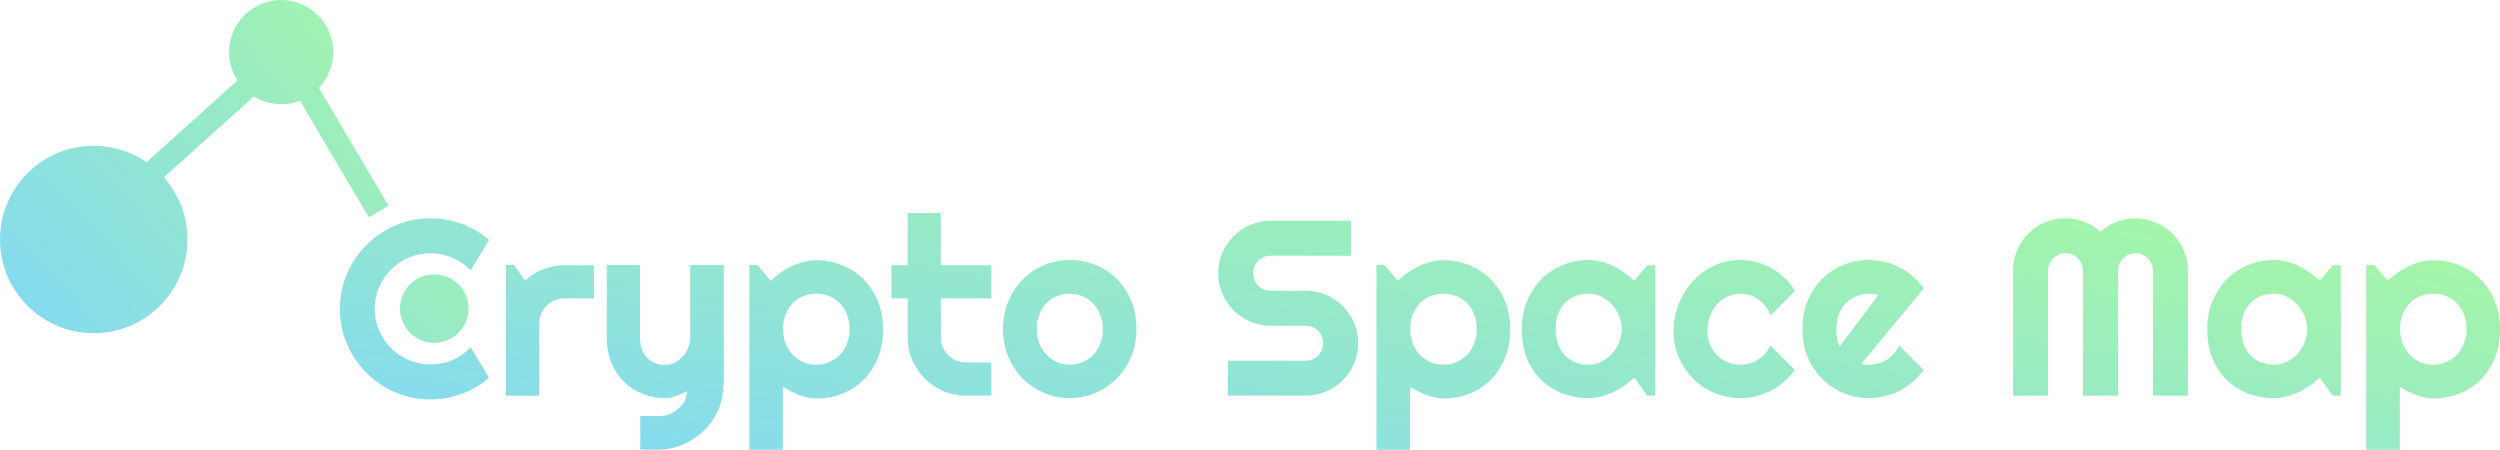 <svg xmlns="http://www.w3.org/2000/svg" width="328" height="59" viewBox="0 0 328 59" fill="none">
<path fill-rule="evenodd" clip-rule="evenodd" d="M39.343 13.205C38.58 13.499 37.751 13.661 36.884 13.661C35.571 13.661 34.345 13.29 33.304 12.649L21.502 23.27C23.423 25.44 24.59 28.293 24.59 31.419C24.59 38.209 19.085 43.714 12.295 43.714C5.505 43.714 0 38.209 0 31.419C0 24.629 5.505 19.124 12.295 19.124C14.871 19.124 17.263 19.917 19.238 21.271L31.153 10.548C30.457 9.478 30.053 8.202 30.053 6.83C30.053 3.058 33.111 0 36.884 0C40.656 0 43.714 3.058 43.714 6.83C43.714 8.652 43.001 10.307 41.839 11.532L50.978 26.987L48.395 28.514L39.343 13.205ZM56.977 44.982C59.461 44.982 61.475 42.968 61.475 40.484C61.475 37.999 59.461 35.986 56.977 35.986C54.492 35.986 52.478 37.999 52.478 40.484C52.478 42.968 54.492 44.982 56.977 44.982Z" fill="url(#paint0_linear_1292_14467)"/>
<path d="M64.174 49.559C63.107 50.477 61.911 51.181 60.588 51.672C59.265 52.163 57.893 52.408 56.474 52.408C55.385 52.408 54.334 52.264 53.32 51.976C52.317 51.699 51.372 51.304 50.486 50.791C49.611 50.269 48.811 49.644 48.085 48.918C47.359 48.193 46.735 47.392 46.212 46.517C45.7 45.631 45.3 44.687 45.011 43.684C44.734 42.67 44.595 41.618 44.595 40.53C44.595 39.441 44.734 38.39 45.011 37.376C45.3 36.362 45.7 35.418 46.212 34.542C46.735 33.657 47.359 32.851 48.085 32.125C48.811 31.399 49.611 30.78 50.486 30.268C51.372 29.745 52.317 29.345 53.32 29.067C54.334 28.779 55.385 28.635 56.474 28.635C57.893 28.635 59.265 28.881 60.588 29.372C61.911 29.852 63.107 30.556 64.174 31.485L61.741 35.487C61.068 34.761 60.273 34.206 59.355 33.822C58.438 33.427 57.477 33.23 56.474 33.23C55.46 33.23 54.51 33.422 53.624 33.806C52.738 34.19 51.965 34.713 51.303 35.375C50.641 36.026 50.118 36.8 49.734 37.696C49.35 38.582 49.158 39.526 49.158 40.53C49.158 41.533 49.35 42.477 49.734 43.363C50.118 44.239 50.641 45.007 51.303 45.669C51.965 46.33 52.738 46.853 53.624 47.237C54.51 47.622 55.46 47.814 56.474 47.814C57.477 47.814 58.438 47.622 59.355 47.237C60.273 46.843 61.068 46.282 61.741 45.556L64.174 49.559Z" fill="url(#paint1_linear_1292_14467)"/>
<path d="M70.754 51.912H66.383V34.767H67.44L68.881 36.8C69.585 36.159 70.385 35.668 71.282 35.327C72.178 34.975 73.107 34.799 74.067 34.799H77.926V39.153H74.067C73.609 39.153 73.176 39.238 72.771 39.409C72.365 39.58 72.013 39.815 71.714 40.114C71.415 40.412 71.181 40.764 71.01 41.17C70.839 41.576 70.754 42.008 70.754 42.467V51.912Z" fill="url(#paint2_linear_1292_14467)"/>
<path d="M84 58.968V54.566L86.433 54.598C86.86 54.598 87.271 54.528 87.666 54.389C88.061 54.251 88.424 54.059 88.755 53.813C89.096 53.568 89.395 53.274 89.651 52.933C89.907 52.602 90.076 51.715 90.237 51.32C89.756 51.523 89.265 51.725 88.764 51.928C88.273 52.131 87.776 52.232 87.275 52.232C86.218 52.232 85.226 52.045 84.297 51.672C83.369 51.298 82.552 50.77 81.848 50.087C81.154 49.393 80.605 48.556 80.199 47.574C79.804 46.581 79.607 45.471 79.607 44.244V34.767H83.961V44.244C83.961 44.852 84.046 45.386 84.217 45.845C84.399 46.293 84.639 46.672 84.938 46.981C85.236 47.28 85.583 47.504 85.978 47.654C86.384 47.803 86.816 47.878 87.275 47.878C87.723 47.878 88.145 47.776 88.54 47.574C88.945 47.36 89.297 47.083 89.596 46.741C89.895 46.4 90.13 46.015 90.3 45.589C90.471 45.151 90.557 44.703 90.557 44.244V34.767H94.959V49.751C94.948 50.957 94.753 52.612 94.294 53.669C93.835 54.726 93.205 55.649 92.405 56.439C91.615 57.228 90.692 57.853 89.635 58.312C88.579 58.77 87.447 59 86.241 59L84 58.968Z" fill="url(#paint3_linear_1292_14467)"/>
<path d="M102.707 59H98.305V34.767H99.362L101.107 36.832C101.501 36.458 101.934 36.106 102.403 35.775C102.873 35.444 103.358 35.161 103.86 34.927C104.372 34.681 104.901 34.489 105.445 34.35C105.989 34.212 106.539 34.142 107.094 34.142C108.3 34.142 109.431 34.361 110.488 34.799C111.555 35.225 112.483 35.834 113.273 36.624C114.074 37.413 114.703 38.368 115.162 39.489C115.621 40.599 115.851 41.832 115.851 43.187C115.851 44.596 115.621 45.866 115.162 46.997C114.703 48.118 114.074 49.073 113.273 49.863C112.483 50.642 111.555 51.24 110.488 51.656C109.431 52.072 108.3 52.28 107.094 52.28C106.71 52.28 106.325 52.238 105.941 52.152C105.568 52.067 105.194 51.955 104.821 51.816C104.458 51.667 104.095 51.501 103.732 51.32C103.38 51.138 103.038 50.952 102.707 50.759V59ZM111.464 43.187C111.464 42.462 111.347 41.81 111.112 41.234C110.888 40.658 110.578 40.172 110.184 39.777C109.789 39.372 109.324 39.062 108.791 38.849C108.257 38.635 107.692 38.529 107.094 38.529C106.496 38.529 105.931 38.635 105.397 38.849C104.874 39.062 104.415 39.372 104.02 39.777C103.625 40.172 103.31 40.658 103.076 41.234C102.851 41.81 102.739 42.462 102.739 43.187C102.739 43.881 102.851 44.516 103.076 45.092C103.31 45.669 103.625 46.16 104.02 46.565C104.415 46.971 104.874 47.285 105.397 47.51C105.931 47.734 106.496 47.846 107.094 47.846C107.692 47.846 108.257 47.734 108.791 47.51C109.324 47.285 109.789 46.971 110.184 46.565C110.578 46.16 110.888 45.669 111.112 45.092C111.347 44.516 111.464 43.881 111.464 43.187Z" fill="url(#paint4_linear_1292_14467)"/>
<path d="M126.753 51.912C125.696 51.912 124.704 51.715 123.775 51.32C122.847 50.914 122.03 50.364 121.326 49.671C120.632 48.966 120.082 48.15 119.677 47.221C119.282 46.293 119.084 45.3 119.084 44.244V39.153H116.955V34.799H119.084V27.947H123.439V34.799H130.067V39.153H123.439V44.244C123.439 44.703 123.524 45.135 123.695 45.541C123.866 45.935 124.101 46.282 124.399 46.581C124.698 46.88 125.05 47.12 125.456 47.301C125.862 47.472 126.294 47.558 126.753 47.558H130.067V51.912H126.753Z" fill="url(#paint5_linear_1292_14467)"/>
<path d="M149.101 43.187C149.101 44.468 148.872 45.663 148.413 46.773C147.954 47.873 147.329 48.828 146.54 49.639C145.75 50.439 144.821 51.074 143.754 51.544C142.698 52.003 141.561 52.232 140.344 52.232C139.138 52.232 138.002 52.003 136.934 51.544C135.878 51.074 134.949 50.439 134.149 49.639C133.359 48.828 132.735 47.873 132.276 46.773C131.817 45.663 131.587 44.468 131.587 43.187C131.587 41.885 131.817 40.679 132.276 39.569C132.735 38.459 133.359 37.504 134.149 36.704C134.949 35.892 135.878 35.258 136.934 34.799C138.002 34.34 139.138 34.11 140.344 34.11C141.561 34.11 142.698 34.329 143.754 34.767C144.821 35.194 145.75 35.807 146.54 36.608C147.329 37.397 147.954 38.352 148.413 39.473C148.872 40.583 149.101 41.821 149.101 43.187ZM144.699 43.187C144.699 42.483 144.581 41.848 144.346 41.282C144.122 40.706 143.813 40.215 143.418 39.809C143.023 39.393 142.559 39.078 142.025 38.865C141.502 38.641 140.942 38.529 140.344 38.529C139.747 38.529 139.181 38.641 138.647 38.865C138.124 39.078 137.665 39.393 137.271 39.809C136.886 40.215 136.582 40.706 136.358 41.282C136.134 41.848 136.022 42.483 136.022 43.187C136.022 43.849 136.134 44.463 136.358 45.028C136.582 45.594 136.886 46.085 137.271 46.501C137.665 46.917 138.124 47.248 138.647 47.494C139.181 47.728 139.747 47.846 140.344 47.846C140.942 47.846 141.502 47.734 142.025 47.51C142.559 47.285 143.023 46.971 143.418 46.565C143.813 46.16 144.122 45.669 144.346 45.092C144.581 44.516 144.699 43.881 144.699 43.187Z" fill="url(#paint6_linear_1292_14467)"/>
<path d="M159.827 35.839C159.827 34.889 160.008 33.998 160.371 33.166C160.734 32.333 161.225 31.608 161.844 30.988C162.474 30.359 163.205 29.863 164.037 29.5C164.87 29.137 165.761 28.955 166.711 28.955H177.245V33.55H166.711C166.391 33.55 166.092 33.609 165.814 33.726C165.537 33.843 165.291 34.009 165.078 34.222C164.875 34.425 164.715 34.665 164.598 34.943C164.48 35.22 164.422 35.519 164.422 35.839C164.422 36.159 164.48 36.464 164.598 36.752C164.715 37.029 164.875 37.275 165.078 37.488C165.291 37.691 165.537 37.851 165.814 37.968C166.092 38.086 166.391 38.144 166.711 38.144H171.305C172.255 38.144 173.146 38.326 173.979 38.689C174.822 39.041 175.553 39.532 176.172 40.161C176.802 40.781 177.293 41.512 177.645 42.355C178.008 43.187 178.189 44.078 178.189 45.028C178.189 45.978 178.008 46.869 177.645 47.702C177.293 48.534 176.802 49.265 176.172 49.895C175.553 50.514 174.822 51.005 173.979 51.368C173.146 51.731 172.255 51.912 171.305 51.912H161.108V47.318H171.305C171.626 47.318 171.924 47.259 172.202 47.141C172.479 47.024 172.72 46.864 172.922 46.661C173.136 46.448 173.301 46.202 173.419 45.925C173.536 45.647 173.595 45.348 173.595 45.028C173.595 44.708 173.536 44.409 173.419 44.132C173.301 43.854 173.136 43.614 172.922 43.411C172.72 43.198 172.479 43.032 172.202 42.915C171.924 42.798 171.626 42.739 171.305 42.739H166.711C165.761 42.739 164.87 42.557 164.037 42.195C163.205 41.832 162.474 41.341 161.844 40.722C161.225 40.092 160.734 39.361 160.371 38.529C160.008 37.685 159.827 36.789 159.827 35.839Z" fill="url(#paint7_linear_1292_14467)"/>
<path d="M184.993 59H180.591V34.767H181.647L183.392 36.832C183.787 36.458 184.219 36.106 184.689 35.775C185.158 35.444 185.644 35.161 186.146 34.927C186.658 34.681 187.186 34.489 187.731 34.35C188.275 34.212 188.824 34.142 189.379 34.142C190.585 34.142 191.717 34.361 192.773 34.799C193.841 35.225 194.769 35.834 195.559 36.624C196.359 37.413 196.989 38.368 197.448 39.489C197.907 40.599 198.136 41.832 198.136 43.187C198.136 44.596 197.907 45.866 197.448 46.997C196.989 48.118 196.359 49.073 195.559 49.863C194.769 50.642 193.841 51.24 192.773 51.656C191.717 52.072 190.585 52.28 189.379 52.28C188.995 52.28 188.611 52.238 188.227 52.152C187.853 52.067 187.48 51.955 187.106 51.816C186.743 51.667 186.38 51.501 186.018 51.32C185.665 51.138 185.324 50.952 184.993 50.759V59ZM193.75 43.187C193.75 42.462 193.632 41.81 193.398 41.234C193.174 40.658 192.864 40.172 192.469 39.777C192.074 39.372 191.61 39.062 191.076 38.849C190.543 38.635 189.977 38.529 189.379 38.529C188.782 38.529 188.216 38.635 187.682 38.849C187.16 39.062 186.701 39.372 186.306 39.777C185.911 40.172 185.596 40.658 185.361 41.234C185.137 41.81 185.025 42.462 185.025 43.187C185.025 43.881 185.137 44.516 185.361 45.092C185.596 45.669 185.911 46.16 186.306 46.565C186.701 46.971 187.16 47.285 187.682 47.51C188.216 47.734 188.782 47.846 189.379 47.846C189.977 47.846 190.543 47.734 191.076 47.51C191.61 47.285 192.074 46.971 192.469 46.565C192.864 46.16 193.174 45.669 193.398 45.092C193.632 44.516 193.75 43.881 193.75 43.187Z" fill="url(#paint8_linear_1292_14467)"/>
<path d="M217.171 51.912H216.114L214.417 49.559C214.001 49.932 213.558 50.285 213.089 50.615C212.63 50.935 212.144 51.218 211.632 51.464C211.119 51.699 210.591 51.885 210.047 52.024C209.513 52.163 208.969 52.232 208.414 52.232C207.208 52.232 206.071 52.029 205.004 51.624C203.948 51.218 203.019 50.631 202.219 49.863C201.429 49.084 200.804 48.134 200.346 47.013C199.887 45.893 199.657 44.617 199.657 43.187C199.657 41.853 199.887 40.631 200.346 39.521C200.804 38.401 201.429 37.44 202.219 36.64C203.019 35.839 203.948 35.22 205.004 34.783C206.071 34.334 207.208 34.11 208.414 34.11C208.969 34.11 209.519 34.18 210.063 34.318C210.607 34.457 211.135 34.649 211.648 34.895C212.16 35.14 212.646 35.428 213.105 35.759C213.574 36.09 214.012 36.447 214.417 36.832L216.114 34.799H217.171V51.912ZM212.768 43.187C212.768 42.59 212.651 42.013 212.416 41.458C212.192 40.893 211.883 40.396 211.488 39.969C211.093 39.532 210.629 39.185 210.095 38.929C209.572 38.662 209.012 38.529 208.414 38.529C207.816 38.529 207.251 38.63 206.717 38.833C206.194 39.036 205.735 39.334 205.34 39.729C204.956 40.124 204.652 40.615 204.428 41.202C204.204 41.778 204.092 42.44 204.092 43.187C204.092 43.934 204.204 44.601 204.428 45.188C204.652 45.765 204.956 46.25 205.34 46.645C205.735 47.04 206.194 47.339 206.717 47.542C207.251 47.744 207.816 47.846 208.414 47.846C209.012 47.846 209.572 47.718 210.095 47.462C210.629 47.195 211.093 46.848 211.488 46.421C211.883 45.983 212.192 45.487 212.416 44.932C212.651 44.367 212.768 43.785 212.768 43.187Z" fill="url(#paint9_linear_1292_14467)"/>
<path d="M235.501 38.176L232.299 41.394C232.139 40.946 231.92 40.546 231.643 40.194C231.365 39.831 231.051 39.526 230.698 39.281C230.357 39.036 229.983 38.849 229.578 38.721C229.172 38.593 228.756 38.529 228.329 38.529C227.731 38.529 227.166 38.651 226.632 38.897C226.109 39.142 225.65 39.489 225.255 39.937C224.871 40.375 224.567 40.898 224.343 41.506C224.119 42.115 224.007 42.787 224.007 43.523C224.007 44.121 224.119 44.681 224.343 45.204C224.567 45.727 224.871 46.186 225.255 46.581C225.65 46.976 226.109 47.285 226.632 47.51C227.166 47.734 227.731 47.846 228.329 47.846C228.756 47.846 229.167 47.787 229.562 47.67C229.957 47.552 230.325 47.387 230.666 47.173C231.019 46.949 231.328 46.682 231.595 46.373C231.872 46.053 232.096 45.701 232.267 45.316L235.469 48.534C235.063 49.111 234.594 49.628 234.06 50.087C233.537 50.546 232.966 50.935 232.347 51.256C231.739 51.576 231.093 51.816 230.41 51.976C229.738 52.147 229.044 52.232 228.329 52.232C227.123 52.232 225.986 52.008 224.919 51.56C223.863 51.101 222.934 50.477 222.134 49.687C221.344 48.897 220.719 47.974 220.261 46.917C219.802 45.861 219.572 44.729 219.572 43.523C219.572 42.211 219.802 40.983 220.261 39.841C220.719 38.699 221.344 37.707 222.134 36.864C222.934 36.01 223.863 35.337 224.919 34.847C225.986 34.356 227.123 34.11 228.329 34.11C229.044 34.11 229.743 34.201 230.426 34.382C231.12 34.564 231.776 34.831 232.395 35.183C233.025 35.524 233.601 35.946 234.124 36.447C234.658 36.949 235.117 37.525 235.501 38.176Z" fill="url(#paint10_linear_1292_14467)"/>
<path d="M244.21 47.718C244.381 47.771 244.551 47.808 244.722 47.83C244.893 47.84 245.064 47.846 245.234 47.846C245.661 47.846 246.072 47.787 246.467 47.67C246.862 47.552 247.23 47.387 247.572 47.173C247.924 46.949 248.233 46.682 248.5 46.373C248.778 46.053 249.002 45.701 249.173 45.316L252.374 48.534C251.969 49.111 251.499 49.628 250.966 50.087C250.443 50.546 249.872 50.935 249.253 51.256C248.644 51.576 247.999 51.816 247.316 51.976C246.643 52.147 245.949 52.232 245.234 52.232C244.028 52.232 242.892 52.008 241.825 51.56C240.768 51.112 239.839 50.487 239.039 49.687C238.249 48.886 237.625 47.937 237.166 46.837C236.707 45.727 236.478 44.511 236.478 43.187C236.478 41.832 236.707 40.594 237.166 39.473C237.625 38.352 238.249 37.397 239.039 36.608C239.839 35.818 240.768 35.204 241.825 34.767C242.892 34.329 244.028 34.11 245.234 34.11C245.949 34.11 246.649 34.196 247.332 34.366C248.015 34.537 248.66 34.783 249.269 35.103C249.888 35.423 250.464 35.818 250.998 36.287C251.531 36.746 252.001 37.264 252.406 37.84L244.21 47.718ZM246.451 38.705C246.248 38.63 246.046 38.582 245.843 38.561C245.651 38.539 245.448 38.529 245.234 38.529C244.637 38.529 244.071 38.641 243.537 38.865C243.014 39.078 242.556 39.388 242.161 39.793C241.776 40.199 241.472 40.69 241.248 41.266C241.024 41.832 240.912 42.472 240.912 43.187C240.912 43.347 240.917 43.529 240.928 43.731C240.949 43.934 240.976 44.142 241.008 44.356C241.051 44.559 241.099 44.756 241.152 44.948C241.205 45.14 241.275 45.311 241.36 45.461L246.451 38.705Z" fill="url(#paint11_linear_1292_14467)"/>
<path d="M287.05 51.912H282.471V35.519C282.471 35.199 282.407 34.9 282.279 34.623C282.162 34.345 281.996 34.105 281.783 33.902C281.58 33.689 281.34 33.523 281.062 33.406C280.785 33.288 280.486 33.23 280.166 33.23C279.846 33.23 279.547 33.288 279.269 33.406C278.992 33.523 278.746 33.689 278.533 33.902C278.33 34.105 278.17 34.345 278.053 34.623C277.935 34.9 277.876 35.199 277.876 35.519V51.912H273.282V35.519C273.282 35.199 273.223 34.9 273.106 34.623C272.988 34.345 272.823 34.105 272.61 33.902C272.407 33.689 272.167 33.523 271.889 33.406C271.612 33.288 271.313 33.23 270.993 33.23C270.672 33.23 270.374 33.288 270.096 33.406C269.819 33.523 269.573 33.689 269.36 33.902C269.157 34.105 268.997 34.345 268.879 34.623C268.762 34.9 268.703 35.199 268.703 35.519V51.912H264.109V35.519C264.109 34.569 264.285 33.678 264.637 32.846C265 32.002 265.491 31.271 266.11 30.652C266.74 30.023 267.471 29.532 268.303 29.18C269.146 28.817 270.043 28.635 270.993 28.635C271.846 28.635 272.668 28.79 273.458 29.099C274.248 29.398 274.958 29.836 275.587 30.412C276.217 29.836 276.921 29.398 277.7 29.099C278.49 28.79 279.312 28.635 280.166 28.635C281.116 28.635 282.007 28.817 282.839 29.18C283.682 29.532 284.413 30.023 285.032 30.652C285.662 31.271 286.153 32.002 286.505 32.846C286.868 33.678 287.05 34.569 287.05 35.519V51.912Z" fill="url(#paint12_linear_1292_14467)"/>
<path d="M307.109 51.912H306.052L304.355 49.559C303.939 49.932 303.496 50.285 303.026 50.615C302.568 50.935 302.082 51.218 301.57 51.464C301.057 51.699 300.529 51.885 299.985 52.024C299.451 52.163 298.907 52.232 298.352 52.232C297.146 52.232 296.009 52.029 294.942 51.624C293.885 51.218 292.957 50.631 292.156 49.863C291.367 49.084 290.742 48.134 290.283 47.013C289.824 45.893 289.595 44.617 289.595 43.187C289.595 41.853 289.824 40.631 290.283 39.521C290.742 38.401 291.367 37.44 292.156 36.64C292.957 35.839 293.885 35.22 294.942 34.783C296.009 34.334 297.146 34.11 298.352 34.11C298.907 34.11 299.456 34.18 300.001 34.318C300.545 34.457 301.073 34.649 301.586 34.895C302.098 35.14 302.583 35.428 303.042 35.759C303.512 36.09 303.95 36.447 304.355 36.832L306.052 34.799H307.109V51.912ZM302.706 43.187C302.706 42.59 302.589 42.013 302.354 41.458C302.13 40.893 301.82 40.396 301.426 39.969C301.031 39.532 300.566 39.185 300.033 38.929C299.51 38.662 298.949 38.529 298.352 38.529C297.754 38.529 297.189 38.63 296.655 38.833C296.132 39.036 295.673 39.334 295.278 39.729C294.894 40.124 294.59 40.615 294.366 41.202C294.141 41.778 294.029 42.44 294.029 43.187C294.029 43.934 294.141 44.601 294.366 45.188C294.59 45.765 294.894 46.25 295.278 46.645C295.673 47.04 296.132 47.339 296.655 47.542C297.189 47.744 297.754 47.846 298.352 47.846C298.949 47.846 299.51 47.718 300.033 47.462C300.566 47.195 301.031 46.848 301.426 46.421C301.82 45.983 302.13 45.487 302.354 44.932C302.589 44.367 302.706 43.785 302.706 43.187Z" fill="url(#paint13_linear_1292_14467)"/>
<path d="M314.857 59H310.455V34.767H311.511L313.256 36.832C313.651 36.458 314.083 36.106 314.553 35.775C315.022 35.444 315.508 35.161 316.01 34.927C316.522 34.681 317.05 34.489 317.594 34.35C318.139 34.212 318.688 34.142 319.243 34.142C320.449 34.142 321.581 34.361 322.637 34.799C323.705 35.225 324.633 35.834 325.423 36.624C326.223 37.413 326.853 38.368 327.312 39.489C327.771 40.599 328 41.832 328 43.187C328 44.596 327.771 45.866 327.312 46.997C326.853 48.118 326.223 49.073 325.423 49.863C324.633 50.642 323.705 51.24 322.637 51.656C321.581 52.072 320.449 52.28 319.243 52.28C318.859 52.28 318.475 52.238 318.091 52.152C317.717 52.067 317.344 51.955 316.97 51.816C316.607 51.667 316.244 51.501 315.882 51.32C315.529 51.138 315.188 50.952 314.857 50.759V59ZM323.614 43.187C323.614 42.462 323.496 41.81 323.262 41.234C323.038 40.658 322.728 40.172 322.333 39.777C321.938 39.372 321.474 39.062 320.94 38.849C320.407 38.635 319.841 38.529 319.243 38.529C318.646 38.529 318.08 38.635 317.546 38.849C317.023 39.062 316.565 39.372 316.17 39.777C315.775 40.172 315.46 40.658 315.225 41.234C315.001 41.81 314.889 42.462 314.889 43.187C314.889 43.881 315.001 44.516 315.225 45.092C315.46 45.669 315.775 46.16 316.17 46.565C316.565 46.971 317.023 47.285 317.546 47.51C318.08 47.734 318.646 47.846 319.243 47.846C319.841 47.846 320.407 47.734 320.94 47.51C321.474 47.285 321.938 46.971 322.333 46.565C322.728 46.16 323.038 45.669 323.262 45.092C323.496 44.516 323.614 43.881 323.614 43.187Z" fill="url(#paint14_linear_1292_14467)"/>
<defs>
<linearGradient id="paint0_linear_1292_14467" x1="61.475" y1="2.00257e-06" x2="5.607" y2="51.111" gradientUnits="userSpaceOnUse">
<stop stop-color="#A8F8A0"/>
<stop offset="1" stop-color="#83D9F5"/>
</linearGradient>
<linearGradient id="paint1_linear_1292_14467" x1="328" y1="27.947" x2="315.655" y2="103.368" gradientUnits="userSpaceOnUse">
<stop stop-color="#A8F8A0"/>
<stop offset="1" stop-color="#83D9F5"/>
</linearGradient>
<linearGradient id="paint2_linear_1292_14467" x1="328" y1="27.947" x2="315.655" y2="103.368" gradientUnits="userSpaceOnUse">
<stop stop-color="#A8F8A0"/>
<stop offset="1" stop-color="#83D9F5"/>
</linearGradient>
<linearGradient id="paint3_linear_1292_14467" x1="328" y1="27.947" x2="315.655" y2="103.368" gradientUnits="userSpaceOnUse">
<stop stop-color="#A8F8A0"/>
<stop offset="1" stop-color="#83D9F5"/>
</linearGradient>
<linearGradient id="paint4_linear_1292_14467" x1="328" y1="27.947" x2="315.655" y2="103.368" gradientUnits="userSpaceOnUse">
<stop stop-color="#A8F8A0"/>
<stop offset="1" stop-color="#83D9F5"/>
</linearGradient>
<linearGradient id="paint5_linear_1292_14467" x1="328" y1="27.947" x2="315.655" y2="103.368" gradientUnits="userSpaceOnUse">
<stop stop-color="#A8F8A0"/>
<stop offset="1" stop-color="#83D9F5"/>
</linearGradient>
<linearGradient id="paint6_linear_1292_14467" x1="328" y1="27.947" x2="315.655" y2="103.368" gradientUnits="userSpaceOnUse">
<stop stop-color="#A8F8A0"/>
<stop offset="1" stop-color="#83D9F5"/>
</linearGradient>
<linearGradient id="paint7_linear_1292_14467" x1="328" y1="27.947" x2="315.655" y2="103.368" gradientUnits="userSpaceOnUse">
<stop stop-color="#A8F8A0"/>
<stop offset="1" stop-color="#83D9F5"/>
</linearGradient>
<linearGradient id="paint8_linear_1292_14467" x1="328" y1="27.947" x2="315.655" y2="103.368" gradientUnits="userSpaceOnUse">
<stop stop-color="#A8F8A0"/>
<stop offset="1" stop-color="#83D9F5"/>
</linearGradient>
<linearGradient id="paint9_linear_1292_14467" x1="328" y1="27.947" x2="315.655" y2="103.368" gradientUnits="userSpaceOnUse">
<stop stop-color="#A8F8A0"/>
<stop offset="1" stop-color="#83D9F5"/>
</linearGradient>
<linearGradient id="paint10_linear_1292_14467" x1="328" y1="27.947" x2="315.655" y2="103.368" gradientUnits="userSpaceOnUse">
<stop stop-color="#A8F8A0"/>
<stop offset="1" stop-color="#83D9F5"/>
</linearGradient>
<linearGradient id="paint11_linear_1292_14467" x1="328" y1="27.947" x2="315.655" y2="103.368" gradientUnits="userSpaceOnUse">
<stop stop-color="#A8F8A0"/>
<stop offset="1" stop-color="#83D9F5"/>
</linearGradient>
<linearGradient id="paint12_linear_1292_14467" x1="328" y1="27.947" x2="315.655" y2="103.368" gradientUnits="userSpaceOnUse">
<stop stop-color="#A8F8A0"/>
<stop offset="1" stop-color="#83D9F5"/>
</linearGradient>
<linearGradient id="paint13_linear_1292_14467" x1="328" y1="27.947" x2="315.655" y2="103.368" gradientUnits="userSpaceOnUse">
<stop stop-color="#A8F8A0"/>
<stop offset="1" stop-color="#83D9F5"/>
</linearGradient>
<linearGradient id="paint14_linear_1292_14467" x1="328" y1="27.947" x2="315.655" y2="103.368" gradientUnits="userSpaceOnUse">
<stop stop-color="#A8F8A0"/>
<stop offset="1" stop-color="#83D9F5"/>
</linearGradient>
</defs>
</svg>